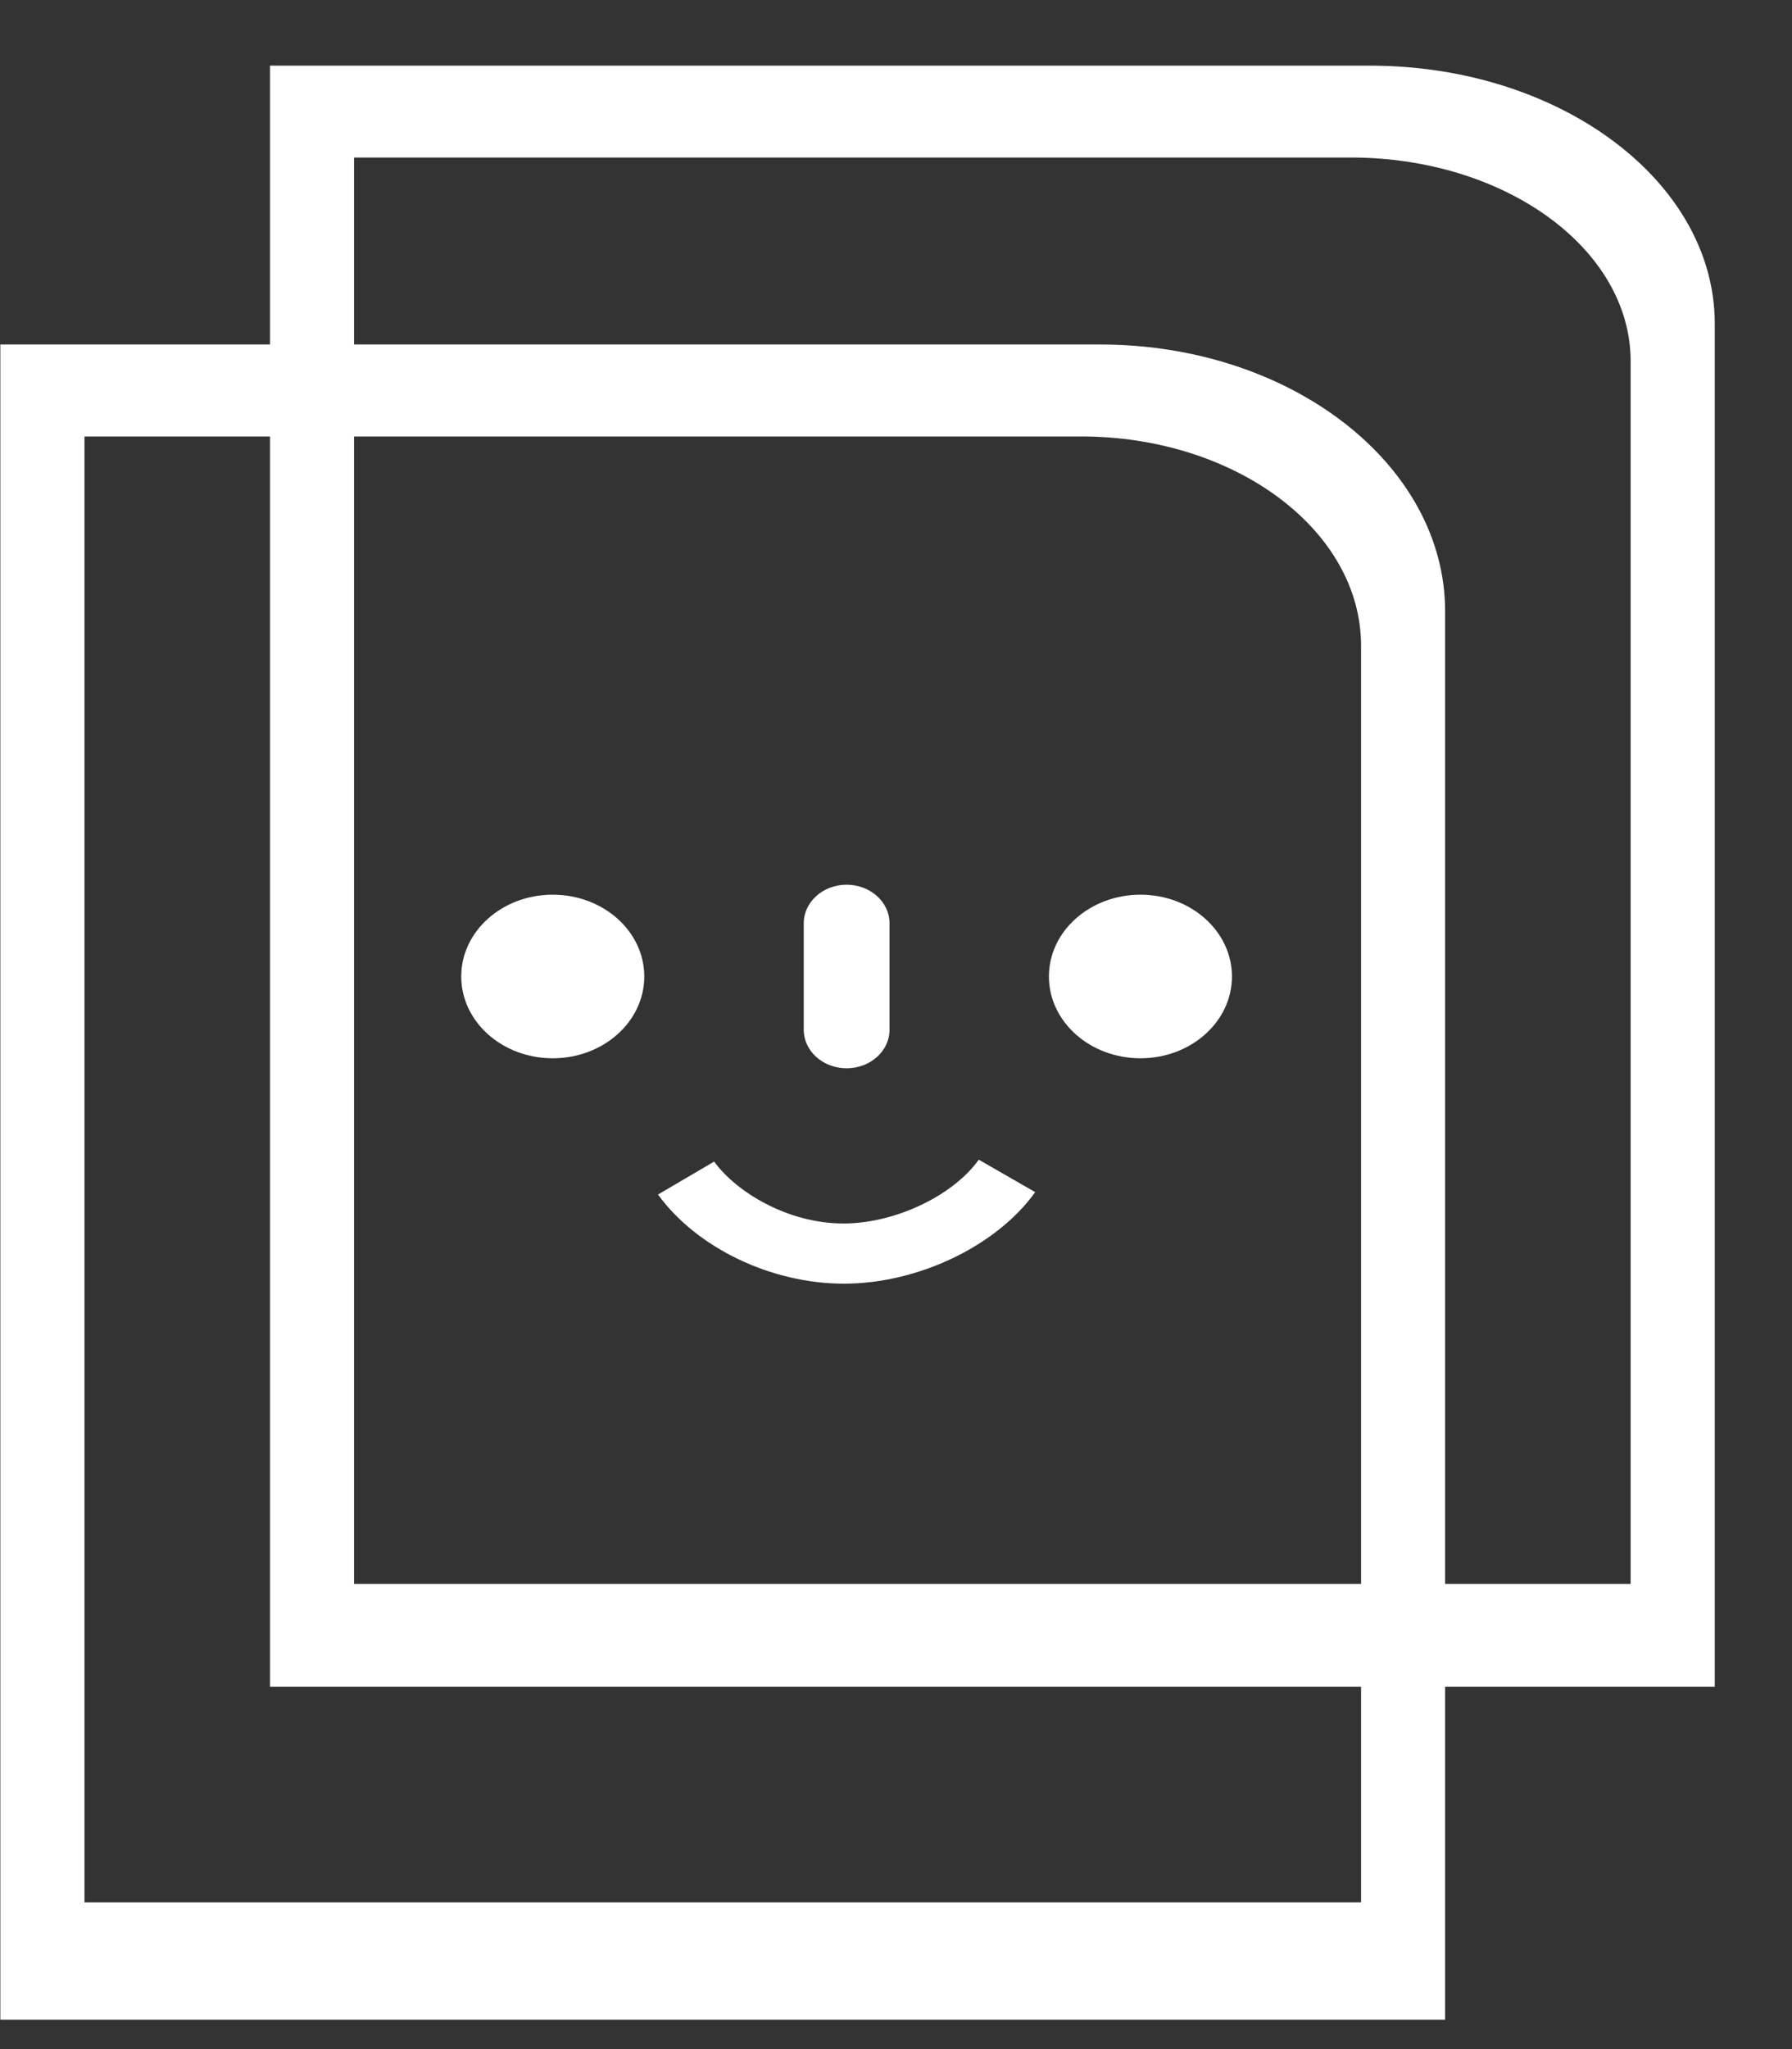 <svg class="copy-code__icon" width="21px" height="24px" viewBox="0 0 21 24" version="1.1" xmlns="http://www.w3.org/2000/svg" xmlns:xlink="http://www.w3.org/1999/xlink">
  <rect x="0" y="0" width="21" height="24" fill="#333333" stroke="none"/>
  <g stroke="none" stroke-width="1" fill="none" fill-rule="evenodd">
    <g transform="translate(-0.572, 0.292)" fill="#ffffff">
      <path d="M17.507,23.364 L0.576,23.364 L0.576,3.743 L13.466,3.743 C15.694,3.743 17.507,5.145 17.507,6.868 L17.507,23.364 Z M1.562,21.99 L16.522,21.99 L16.522,7.271 C16.522,5.92 15.05,4.82 13.241,4.82 L1.562,4.82 L1.562,21.99 Z"></path>
      <path d="M20.667,19.463 L3.736,19.463 L3.736,0.477 L16.626,0.477 C18.854,0.477 20.667,1.833 20.667,3.5 L20.667,19.463 Z M4.721,18.26 L19.681,18.26 L19.681,3.939 C19.681,2.623 18.21,1.553 16.401,1.553 L4.721,1.553 L4.721,18.26 Z"></path>
      <path d="M8.283,13.699 L8.939,13.314 C8.94,13.314 8.942,13.314 8.942,13.315 C9.206,13.675 9.809,14.038 10.456,14.038 C11.057,14.038 11.736,13.717 12.041,13.292 C12.042,13.291 12.043,13.291 12.044,13.292 L12.702,13.67 C12.703,13.67 12.703,13.67 12.703,13.671 C12.252,14.301 11.331,14.743 10.461,14.743 C9.611,14.743 8.738,14.325 8.283,13.699"></path>
      <path d="M7.049,12.103 C7.642,12.103 8.122,11.674 8.122,11.145 C8.122,10.616 7.642,10.187 7.049,10.187 C6.457,10.187 5.977,10.616 5.977,11.145 C5.977,11.674 6.457,12.103 7.049,12.103"></path>
      <path d="M13.937,12.103 C14.529,12.103 15.009,11.674 15.009,11.145 C15.009,10.616 14.529,10.187 13.937,10.187 C13.344,10.187 12.864,10.616 12.864,11.145 C12.864,11.674 13.344,12.103 13.937,12.103"></path>
      <path d="M10.492,10.07 C10.77,10.07 10.996,10.272 10.996,10.521 L10.996,11.77 C10.996,12.018 10.771,12.22 10.494,12.22 C10.217,12.221 9.991,12.019 9.991,11.77 L9.991,10.521 C9.991,10.273 10.215,10.071 10.492,10.07"></path>
    </g>
  </g>
</svg>
